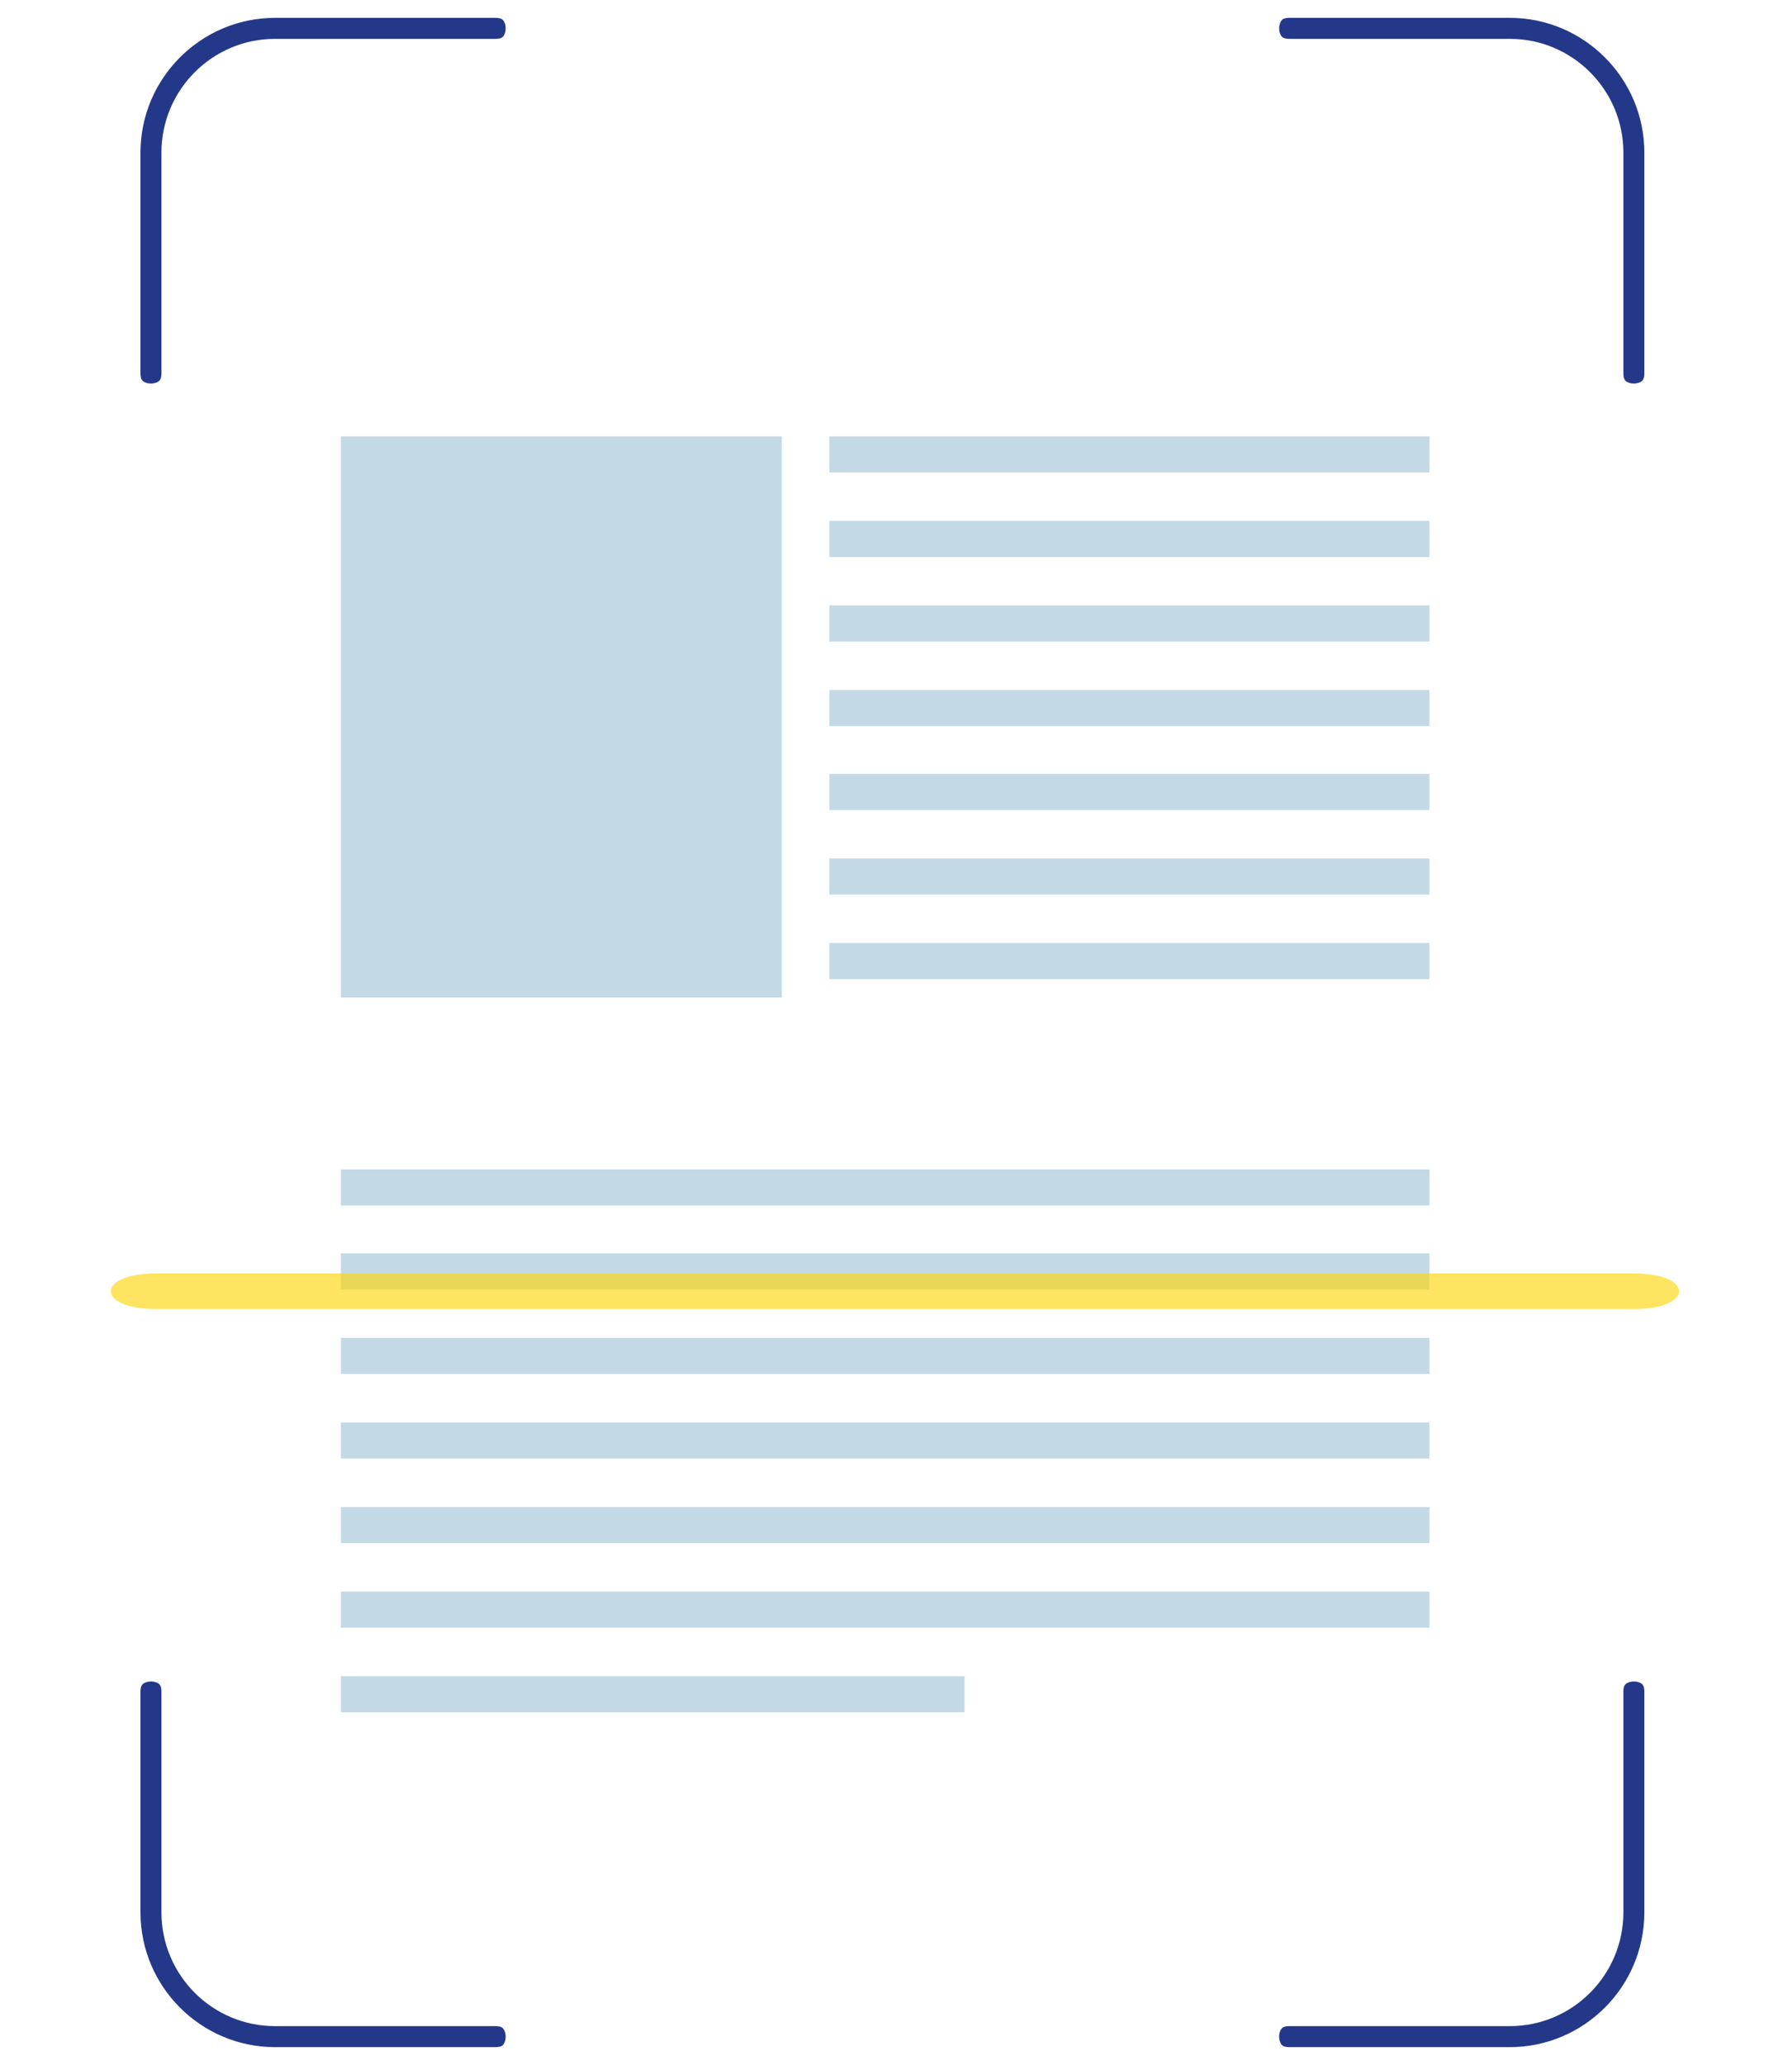 <svg width="250" height="288" viewBox="0 0 250 288" fill="none" xmlns="http://www.w3.org/2000/svg">
<g clip-path="url(#clip0_19118_260255)" filter="url(#filter0_d_19118_260255)">
<g filter="url(#filter1_d_19118_260255)">
<path d="M214 17H34V272H214V17Z" fill="white"/>
<path d="M109.071 58.85H47.554V137.129H109.071V58.85Z" fill="#C3DAE6"/>
<path d="M199.403 58.85H115.706V63.891H199.403V58.85Z" fill="#C3DAE6"/>
<path d="M199.403 70.644H115.706V75.685H199.403V70.644Z" fill="#C3DAE6"/>
<path d="M199.403 82.438H115.706V87.479H199.403V82.438Z" fill="#C3DAE6"/>
<path d="M199.403 94.232H115.706V99.273H199.403V94.232Z" fill="#C3DAE6"/>
<path d="M199.403 105.931H115.706V110.972H199.403V105.931Z" fill="#C3DAE6"/>
<path d="M199.403 117.725H115.706V122.766H199.403V117.725Z" fill="#C3DAE6"/>
<path d="M199.403 129.52H115.706V134.561H199.403V129.52Z" fill="#C3DAE6"/>
<path d="M199.403 161.097H47.554V166.138H199.403V161.097Z" fill="#C3DAE6"/>
<path d="M199.403 172.796H47.554V177.837H199.403V172.796Z" fill="#C3DAE6"/>
<path d="M199.403 184.59H47.554V189.631H199.403V184.59Z" fill="#C3DAE6"/>
<path d="M199.403 196.385H47.554V201.426H199.403V196.385Z" fill="#C3DAE6"/>
<path d="M199.403 208.179H47.554V213.22H199.403V208.179Z" fill="#C3DAE6"/>
<path d="M199.403 219.973H47.554V225.014H199.403V219.973Z" fill="#C3DAE6"/>
<path d="M134.569 231.767H47.554V236.808H134.569V231.767Z" fill="#C3DAE6"/>
</g>
</g>
<path fill-rule="evenodd" clip-rule="evenodd" d="M210.625 288H179.868C178.422 288 177.516 287.478 176.944 286.829C176.33 286.132 175.968 285.13 175.967 284.044C175.967 282.958 176.328 281.957 176.941 281.262C177.512 280.614 178.418 280.091 179.868 280.091H210.625C217.996 280.091 223.989 274.092 223.989 266.713V235.925C223.989 234.477 224.51 233.57 225.159 232.997C225.855 232.383 226.856 232.02 227.94 232.02C229.025 232.019 230.025 232.381 230.72 232.994C231.368 233.566 231.89 234.473 231.89 235.925V266.713C231.89 278.448 222.348 288 210.625 288ZM179.868 285.509H210.625C220.974 285.509 229.402 277.073 229.402 266.713V235.925C229.402 235.503 229.327 235.262 229.272 235.135C229.217 235.011 229.15 234.929 229.074 234.862C228.89 234.7 228.499 234.51 227.942 234.51C227.384 234.51 226.991 234.701 226.805 234.865C226.728 234.933 226.661 235.015 226.606 235.139C226.551 235.266 226.477 235.506 226.477 235.925V266.713C226.477 275.467 219.37 282.581 210.625 282.581H179.868C179.447 282.581 179.206 282.656 179.079 282.712C178.955 282.766 178.873 282.833 178.806 282.909C178.644 283.093 178.455 283.485 178.455 284.043C178.455 284.601 178.645 284.995 178.809 285.181C178.877 285.258 178.959 285.325 179.083 285.38C179.209 285.435 179.45 285.509 179.868 285.509ZM179.868 288H210.625C222.348 288 231.89 278.448 231.89 266.713V235.925C231.89 234.473 231.368 233.566 230.72 232.994C230.025 232.381 229.025 232.019 227.94 232.02C226.856 232.02 225.855 232.383 225.159 232.997C224.51 233.57 223.989 234.477 223.989 235.925V266.713C223.989 274.092 217.996 280.091 210.625 280.091H179.868C178.418 280.091 177.512 280.614 176.941 281.262C176.328 281.957 175.967 282.958 175.967 284.044C175.968 285.13 176.33 286.132 176.944 286.829C177.516 287.478 178.422 288 179.868 288Z" fill="#24388A"/>
<path fill-rule="evenodd" clip-rule="evenodd" d="M69.132 288H38.375C26.652 288 17.11 278.448 17.11 266.713V235.925C17.11 234.477 17.631 233.57 18.28 232.997C18.976 232.383 19.977 232.02 21.062 232.02C22.146 232.019 23.146 232.381 23.841 232.994C24.489 233.566 25.011 234.473 25.011 235.925V266.713C25.011 274.092 31.004 280.091 38.375 280.091H69.132C70.578 280.091 71.484 280.613 72.056 281.262C72.67 281.959 73.032 282.961 73.033 284.047C73.033 285.132 72.672 286.133 72.059 286.829C71.488 287.477 70.582 288 69.132 288ZM38.375 285.509H69.132C69.553 285.509 69.794 285.435 69.921 285.379C70.045 285.324 70.127 285.258 70.193 285.182C70.356 284.997 70.545 284.605 70.545 284.048C70.545 283.49 70.355 283.096 70.191 282.91C70.123 282.833 70.04 282.766 69.917 282.711C69.79 282.655 69.55 282.581 69.132 282.581H38.375C29.63 282.581 22.523 275.467 22.523 266.713V235.925C22.523 235.503 22.449 235.262 22.393 235.135C22.338 235.011 22.271 234.929 22.196 234.862C22.012 234.7 21.62 234.51 21.063 234.51C20.506 234.51 20.112 234.701 19.926 234.865L18.28 232.997C18.976 232.383 19.977 232.02 21.062 232.02C22.146 232.019 23.146 232.381 23.841 232.994C24.489 233.566 25.011 234.473 25.011 235.925V266.713C25.011 274.092 31.004 280.091 38.375 280.091H69.132C70.578 280.091 71.484 280.613 72.056 281.262C72.67 281.959 73.032 282.961 73.033 284.047C73.033 285.132 72.672 286.133 72.059 286.829C71.488 287.477 70.582 288 69.132 288H38.375C26.652 288 17.11 278.448 17.11 266.713V235.925C17.11 234.477 17.631 233.57 18.28 232.997L19.926 234.865C19.849 234.933 19.782 235.015 19.728 235.139C19.672 235.266 19.598 235.506 19.598 235.925V266.713C19.598 277.073 28.026 285.509 38.375 285.509Z" fill="#24388A"/>
<g opacity="0.62" filter="url(#filter2_d_19118_260255)">
<path d="M227.861 182.575H21.84C13.323 182.575 13.321 177.595 21.84 177.595H227.861C236.378 177.595 236.381 182.575 227.861 182.575Z" fill="#FFD400"/>
</g>
<path fill-rule="evenodd" clip-rule="evenodd" d="M223.989 52.075V21.287C223.989 13.908 217.996 7.909 210.625 7.909H179.868C178.422 7.909 177.516 7.387 176.944 6.738C176.33 6.041 175.968 5.039 175.967 3.953C175.967 2.868 176.328 1.866 176.941 1.171C177.512 0.523 178.418 0 179.868 0H210.625C222.348 0 231.89 9.551 231.89 21.287V52.075C231.89 53.522 231.368 54.429 230.72 55.002C230.024 55.617 229.023 55.98 227.938 55.98C226.853 55.98 225.853 55.619 225.159 55.005C224.511 54.434 223.989 53.526 223.989 52.075ZM226.477 21.287V52.075C226.477 52.496 226.551 52.738 226.607 52.865C226.662 52.989 226.728 53.071 226.804 53.138C226.988 53.3 227.38 53.49 227.937 53.49C228.494 53.489 228.888 53.299 229.074 53.135C229.15 53.067 229.217 52.985 229.272 52.861C229.328 52.734 229.402 52.494 229.402 52.075V21.287C229.402 10.927 220.974 2.49 210.625 2.49H179.868C179.447 2.49 179.206 2.565 179.079 2.621C178.955 2.675 178.873 2.742 178.806 2.818C178.644 3.002 178.455 3.394 178.455 3.952C178.455 4.51 178.645 4.904 178.809 5.09C178.877 5.167 178.959 5.234 179.083 5.289C179.209 5.344 179.45 5.418 179.868 5.418H210.625C219.37 5.418 226.477 12.533 226.477 21.287ZM223.989 21.287V52.075C223.989 53.526 224.511 54.434 225.159 55.005C225.853 55.619 226.853 55.98 227.938 55.98C229.023 55.98 230.024 55.617 230.72 55.002C231.368 54.429 231.89 53.522 231.89 52.075V21.287C231.89 9.551 222.348 0 210.625 0H179.868C178.418 0 177.512 0.523 176.941 1.171C176.328 1.866 175.967 2.868 175.967 3.953C175.968 5.039 176.33 6.041 176.944 6.738C177.516 7.387 178.422 7.909 179.868 7.909H210.625C217.996 7.909 223.989 13.908 223.989 21.287Z" fill="#24388A"/>
<path fill-rule="evenodd" clip-rule="evenodd" d="M18.28 55.005C17.632 54.434 17.11 53.526 17.11 52.075V21.287C17.11 9.551 26.652 0 38.375 0H69.132C70.578 0 71.484 0.522 72.056 1.171C72.67 1.868 73.032 2.87 73.033 3.956C73.033 5.041 72.672 6.042 72.059 6.738C71.488 7.386 70.582 7.909 69.132 7.909H38.375C31.004 7.909 25.011 13.908 25.011 21.287V52.075C25.011 53.522 24.489 54.429 23.841 55.002C23.145 55.617 22.144 55.98 21.059 55.98C19.975 55.98 18.975 55.619 18.28 55.005ZM19.728 52.865C19.783 52.989 19.85 53.071 19.925 53.138L18.29 54.993L19.925 53.138C20.109 53.3 20.501 53.49 21.058 53.49C21.615 53.489 22.009 53.299 22.195 53.135C22.272 53.067 22.339 52.985 22.393 52.861C22.449 52.734 22.523 52.494 22.523 52.075V21.287C22.523 12.533 29.63 5.418 38.375 5.418H69.132C69.553 5.418 69.794 5.344 69.921 5.288C70.045 5.233 70.127 5.167 70.193 5.091L72.028 6.71L70.193 5.091C70.356 4.906 70.545 4.515 70.545 3.957C70.545 3.399 70.355 3.005 70.191 2.819C70.123 2.742 70.04 2.675 69.917 2.62C69.79 2.564 69.55 2.49 69.132 2.49H38.375C28.026 2.49 19.598 10.927 19.598 21.287V52.075C19.598 52.496 19.672 52.738 19.728 52.865ZM17.11 52.075C17.11 53.526 17.632 54.434 18.28 55.005C18.975 55.619 19.975 55.98 21.059 55.98C22.144 55.98 23.145 55.617 23.841 55.002C24.489 54.429 25.011 53.522 25.011 52.075V21.287C25.011 13.908 31.004 7.909 38.375 7.909H69.132C70.582 7.909 71.488 7.386 72.059 6.738C72.672 6.042 73.033 5.041 73.033 3.956C73.032 2.87 72.67 1.868 72.056 1.171C71.484 0.522 70.578 0 69.132 0H38.375C26.652 0 17.11 9.551 17.11 21.287V52.075Z" fill="#24388A"/>
<defs>
<filter id="filter0_d_19118_260255" x="29" y="13" width="190" height="265" filterUnits="userSpaceOnUse" color-interpolation-filters="sRGB">
<feFlood flood-opacity="0" result="BackgroundImageFix"/>
<feColorMatrix in="SourceAlpha" type="matrix" values="0 0 0 0 0 0 0 0 0 0 0 0 0 0 0 0 0 0 127 0" result="hardAlpha"/>
<feOffset dy="1"/>
<feGaussianBlur stdDeviation="2.5"/>
<feComposite in2="hardAlpha" operator="out"/>
<feColorMatrix type="matrix" values="0 0 0 0 0 0 0 0 0 0 0 0 0 0 0 0 0 0 0.25 0"/>
<feBlend mode="normal" in2="BackgroundImageFix" result="effect1_dropShadow_19118_260255"/>
<feBlend mode="normal" in="SourceGraphic" in2="effect1_dropShadow_19118_260255" result="shape"/>
</filter>
<filter id="filter1_d_19118_260255" x="29" y="13" width="190" height="265" filterUnits="userSpaceOnUse" color-interpolation-filters="sRGB">
<feFlood flood-opacity="0" result="BackgroundImageFix"/>
<feColorMatrix in="SourceAlpha" type="matrix" values="0 0 0 0 0 0 0 0 0 0 0 0 0 0 0 0 0 0 127 0" result="hardAlpha"/>
<feOffset dy="1"/>
<feGaussianBlur stdDeviation="2.5"/>
<feComposite in2="hardAlpha" operator="out"/>
<feColorMatrix type="matrix" values="0 0 0 0 0 0 0 0 0 0 0 0 0 0 0 0 0 0 0.25 0"/>
<feBlend mode="normal" in2="BackgroundImageFix" result="effect1_dropShadow_19118_260255"/>
<feBlend mode="normal" in="SourceGraphic" in2="effect1_dropShadow_19118_260255" result="shape"/>
</filter>
<filter id="filter2_d_19118_260255" x="0.452" y="162.595" width="248.798" height="34.981" filterUnits="userSpaceOnUse" color-interpolation-filters="sRGB">
<feFlood flood-opacity="0" result="BackgroundImageFix"/>
<feColorMatrix in="SourceAlpha" type="matrix" values="0 0 0 0 0 0 0 0 0 0 0 0 0 0 0 0 0 0 127 0" result="hardAlpha"/>
<feOffset/>
<feGaussianBlur stdDeviation="7.5"/>
<feColorMatrix type="matrix" values="0 0 0 0 1 0 0 0 0 0.831 0 0 0 0 0 0 0 0 0.63 0"/>
<feBlend mode="normal" in2="BackgroundImageFix" result="effect1_dropShadow_19118_260255"/>
<feBlend mode="normal" in="SourceGraphic" in2="effect1_dropShadow_19118_260255" result="shape"/>
</filter>
<clipPath id="clip0_19118_260255">
<rect width="180" height="255" fill="white" transform="translate(34 17)"/>
</clipPath>
</defs>
</svg>
